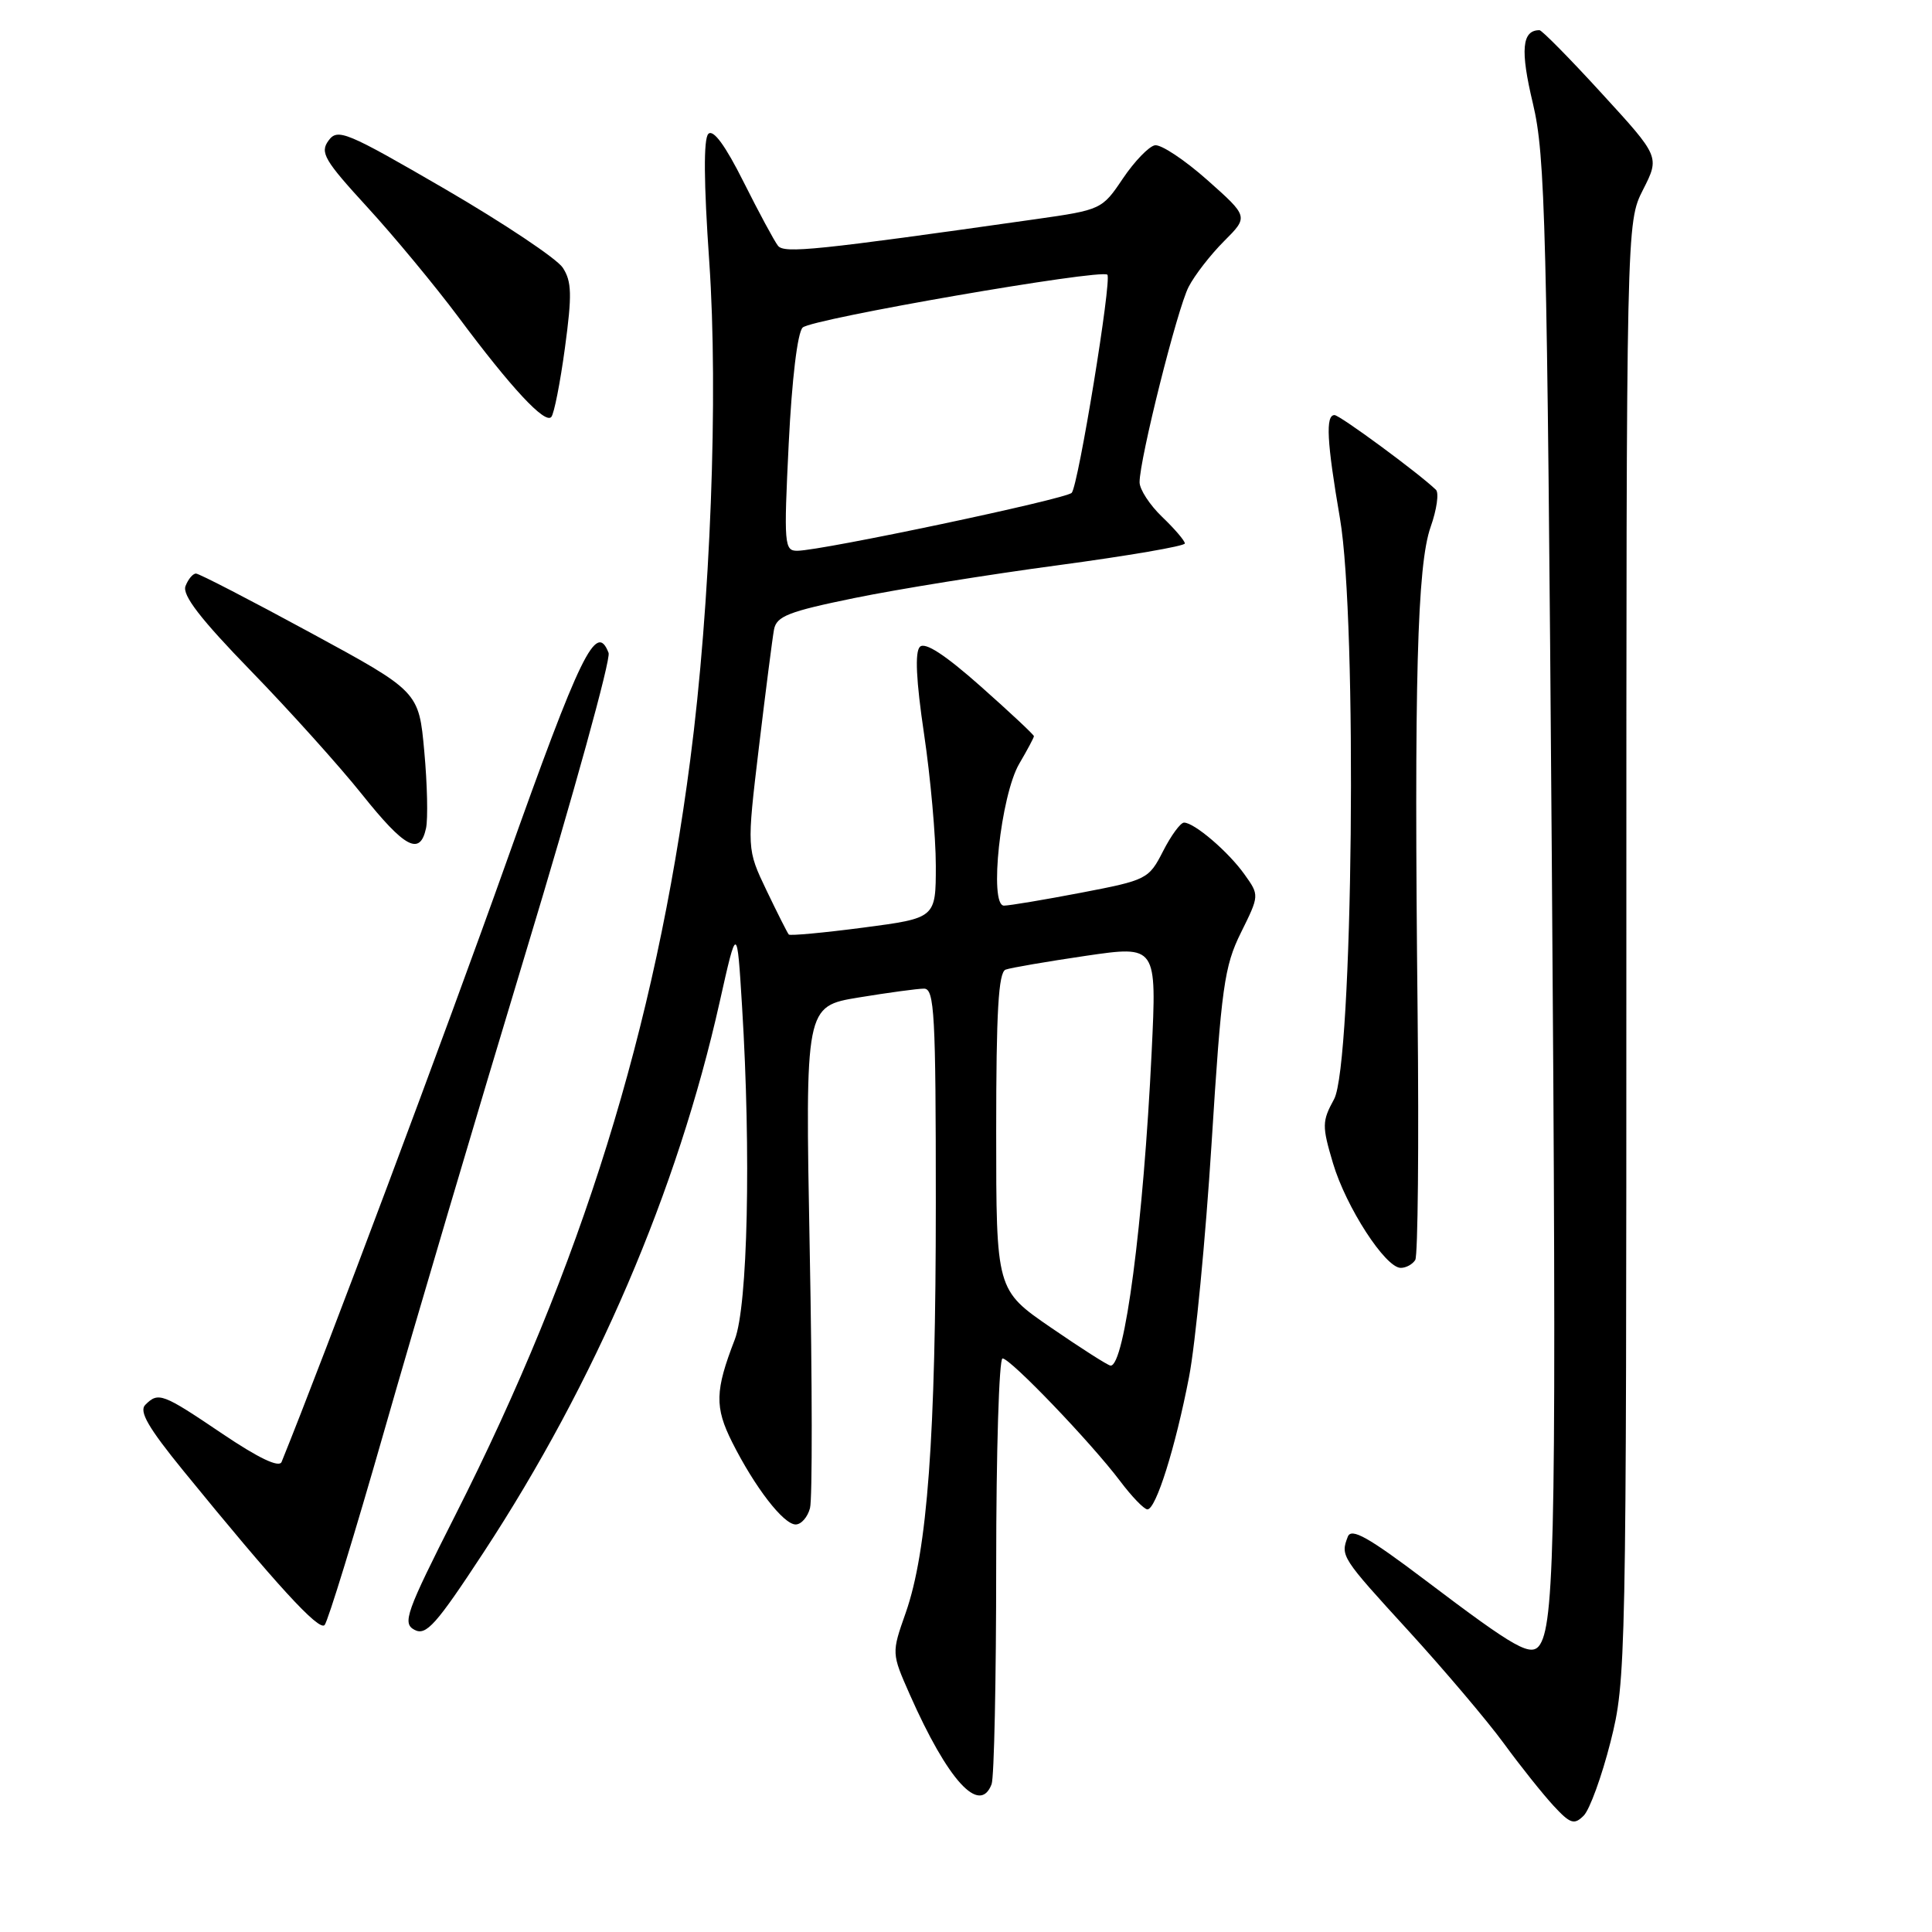 <?xml version="1.0" encoding="UTF-8" standalone="no"?>
<!DOCTYPE svg PUBLIC "-//W3C//DTD SVG 1.1//EN" "http://www.w3.org/Graphics/SVG/1.1/DTD/svg11.dtd" >
<svg xmlns="http://www.w3.org/2000/svg" xmlns:xlink="http://www.w3.org/1999/xlink" version="1.1" viewBox="0 0 256 256">
 <g >
 <path fill="currentColor"
d=" M 213.40 230.82 C 215.46 222.65 215.50 220.79 215.50 126.00 C 215.50 29.50 215.50 29.50 217.71 25.14 C 219.93 20.77 219.93 20.77 212.25 12.39 C 208.03 7.77 204.31 4.00 203.99 4.00 C 201.66 4.00 201.42 6.62 203.12 13.72 C 204.77 20.68 204.99 29.39 205.62 113.42 C 206.27 200.52 206.06 214.66 204.09 217.86 C 202.97 219.67 201.00 218.57 188.84 209.37 C 181.31 203.68 179.06 202.41 178.59 203.62 C 177.61 206.18 177.70 206.33 186.62 216.08 C 191.35 221.26 197.04 227.97 199.26 231.00 C 201.47 234.03 204.44 237.74 205.84 239.26 C 208.07 241.67 208.59 241.84 209.85 240.58 C 210.64 239.79 212.24 235.39 213.40 230.82 Z  M 131.39 236.42 C 131.73 235.55 132.00 222.50 132.00 207.42 C 132.00 192.34 132.38 180.00 132.84 180.00 C 133.89 180.00 144.60 191.18 148.42 196.25 C 149.97 198.31 151.60 200.00 152.04 200.00 C 153.17 200.00 155.74 191.83 157.55 182.48 C 158.40 178.09 159.74 164.16 160.54 151.51 C 161.84 130.79 162.22 128.04 164.43 123.58 C 166.88 118.63 166.88 118.63 164.90 115.86 C 162.77 112.86 158.25 109.00 156.89 109.00 C 156.42 109.00 155.17 110.71 154.11 112.79 C 152.22 116.49 151.96 116.62 143.25 118.29 C 138.34 119.23 133.74 120.00 133.03 120.00 C 131.02 120.00 132.60 105.38 135.06 101.19 C 136.13 99.37 137.00 97.73 137.00 97.55 C 137.00 97.36 133.83 94.39 129.95 90.95 C 125.20 86.74 122.57 85.03 121.89 85.71 C 121.21 86.39 121.39 90.16 122.44 97.24 C 123.30 103.02 124.00 110.88 124.00 114.71 C 124.00 121.65 124.00 121.65 114.41 122.91 C 109.14 123.60 104.69 124.01 104.52 123.83 C 104.35 123.65 103.03 121.03 101.58 118.01 C 98.95 112.51 98.95 112.51 100.56 99.01 C 101.45 91.58 102.35 84.56 102.56 83.42 C 102.89 81.65 104.48 81.03 113.23 79.24 C 118.88 78.08 131.04 76.12 140.25 74.89 C 149.46 73.65 157.00 72.36 157.00 72.01 C 157.00 71.66 155.65 70.08 154.00 68.50 C 152.35 66.92 151.00 64.85 151.00 63.90 C 151.00 60.84 156.00 40.89 157.50 38.01 C 158.29 36.47 160.40 33.75 162.19 31.96 C 165.44 28.71 165.44 28.71 159.97 23.85 C 156.96 21.18 153.84 19.11 153.03 19.25 C 152.23 19.40 150.32 21.38 148.79 23.65 C 146.04 27.75 145.91 27.81 137.25 29.04 C 108.10 33.18 103.92 33.61 103.09 32.57 C 102.62 31.98 100.57 28.18 98.54 24.13 C 96.11 19.27 94.51 17.09 93.86 17.74 C 93.21 18.39 93.25 24.16 93.98 34.66 C 95.20 52.33 94.15 80.10 91.46 100.70 C 86.84 136.28 77.05 167.74 60.34 200.75 C 53.78 213.71 53.29 215.09 54.92 215.96 C 56.46 216.78 57.77 215.32 64.07 205.71 C 78.89 183.12 89.77 157.76 95.36 132.77 C 97.66 122.50 97.66 122.50 98.33 133.41 C 99.53 152.90 99.08 173.06 97.36 177.50 C 94.74 184.27 94.68 186.45 97.02 191.11 C 100.02 197.08 103.82 202.00 105.43 202.00 C 106.17 202.00 107.02 201.02 107.33 199.83 C 107.65 198.63 107.63 183.19 107.29 165.50 C 106.69 133.34 106.69 133.34 113.79 132.17 C 117.69 131.53 121.59 131.00 122.44 131.00 C 123.82 131.00 124.00 134.36 124.00 159.39 C 124.00 190.46 122.89 205.50 120.01 213.71 C 118.13 219.05 118.13 219.05 120.55 224.53 C 125.60 235.94 129.81 240.55 131.39 236.42 Z  M 50.94 189.50 C 54.87 175.75 63.29 147.29 69.65 126.26 C 76.02 105.23 80.96 87.34 80.64 86.51 C 79.02 82.29 76.93 86.58 67.09 114.25 C 59.12 136.66 42.98 179.74 37.31 193.72 C 36.98 194.51 34.27 193.22 29.45 189.97 C 21.51 184.61 20.99 184.41 19.25 186.15 C 18.39 187.01 19.65 189.18 24.30 194.89 C 36.60 209.98 42.25 216.15 43.01 215.33 C 43.44 214.87 47.01 203.25 50.94 189.50 Z  M 187.53 166.95 C 187.88 166.38 188.02 151.64 187.84 134.20 C 187.37 90.28 187.78 74.87 189.57 69.81 C 190.38 67.52 190.69 65.31 190.27 64.90 C 187.99 62.70 177.53 55.00 176.83 55.00 C 175.62 55.00 175.81 58.52 177.55 68.68 C 179.88 82.23 179.28 141.07 176.77 145.65 C 175.17 148.58 175.16 149.19 176.63 154.14 C 178.36 159.95 183.57 168.00 185.61 168.00 C 186.31 168.00 187.17 167.53 187.53 166.95 Z  M 56.45 109.75 C 56.72 108.51 56.62 103.93 56.22 99.57 C 55.50 91.63 55.50 91.63 41.11 83.82 C 33.19 79.52 26.38 76.00 25.97 76.00 C 25.55 76.00 24.93 76.75 24.58 77.66 C 24.12 78.85 26.57 82.03 33.26 88.91 C 38.38 94.18 45.00 101.54 47.96 105.25 C 53.65 112.37 55.65 113.44 56.45 109.75 Z  M 74.86 46.07 C 75.81 39.05 75.76 37.29 74.57 35.47 C 73.78 34.27 66.77 29.59 58.99 25.06 C 45.85 17.43 44.74 16.97 43.53 18.63 C 42.37 20.21 42.97 21.23 48.68 27.46 C 52.23 31.33 57.65 37.88 60.73 42.00 C 67.75 51.43 72.21 56.22 73.05 55.25 C 73.42 54.84 74.23 50.71 74.86 46.07 Z  M 139.25 175.91 C 132.00 170.93 132.00 170.93 132.00 149.94 C 132.00 134.05 132.30 128.83 133.25 128.48 C 133.94 128.23 138.73 127.41 143.89 126.65 C 153.28 125.28 153.28 125.28 152.60 139.39 C 151.51 162.08 149.01 181.10 147.15 180.95 C 146.79 180.92 143.24 178.65 139.25 175.91 Z  M 104.51 58.75 C 104.93 50.27 105.67 44.05 106.36 43.40 C 107.54 42.25 145.93 35.60 146.73 36.40 C 147.35 37.01 142.89 64.30 142.01 65.30 C 141.28 66.12 108.99 72.94 105.66 72.98 C 103.92 73.00 103.85 72.19 104.51 58.75 Z "/>
</g>
</svg>